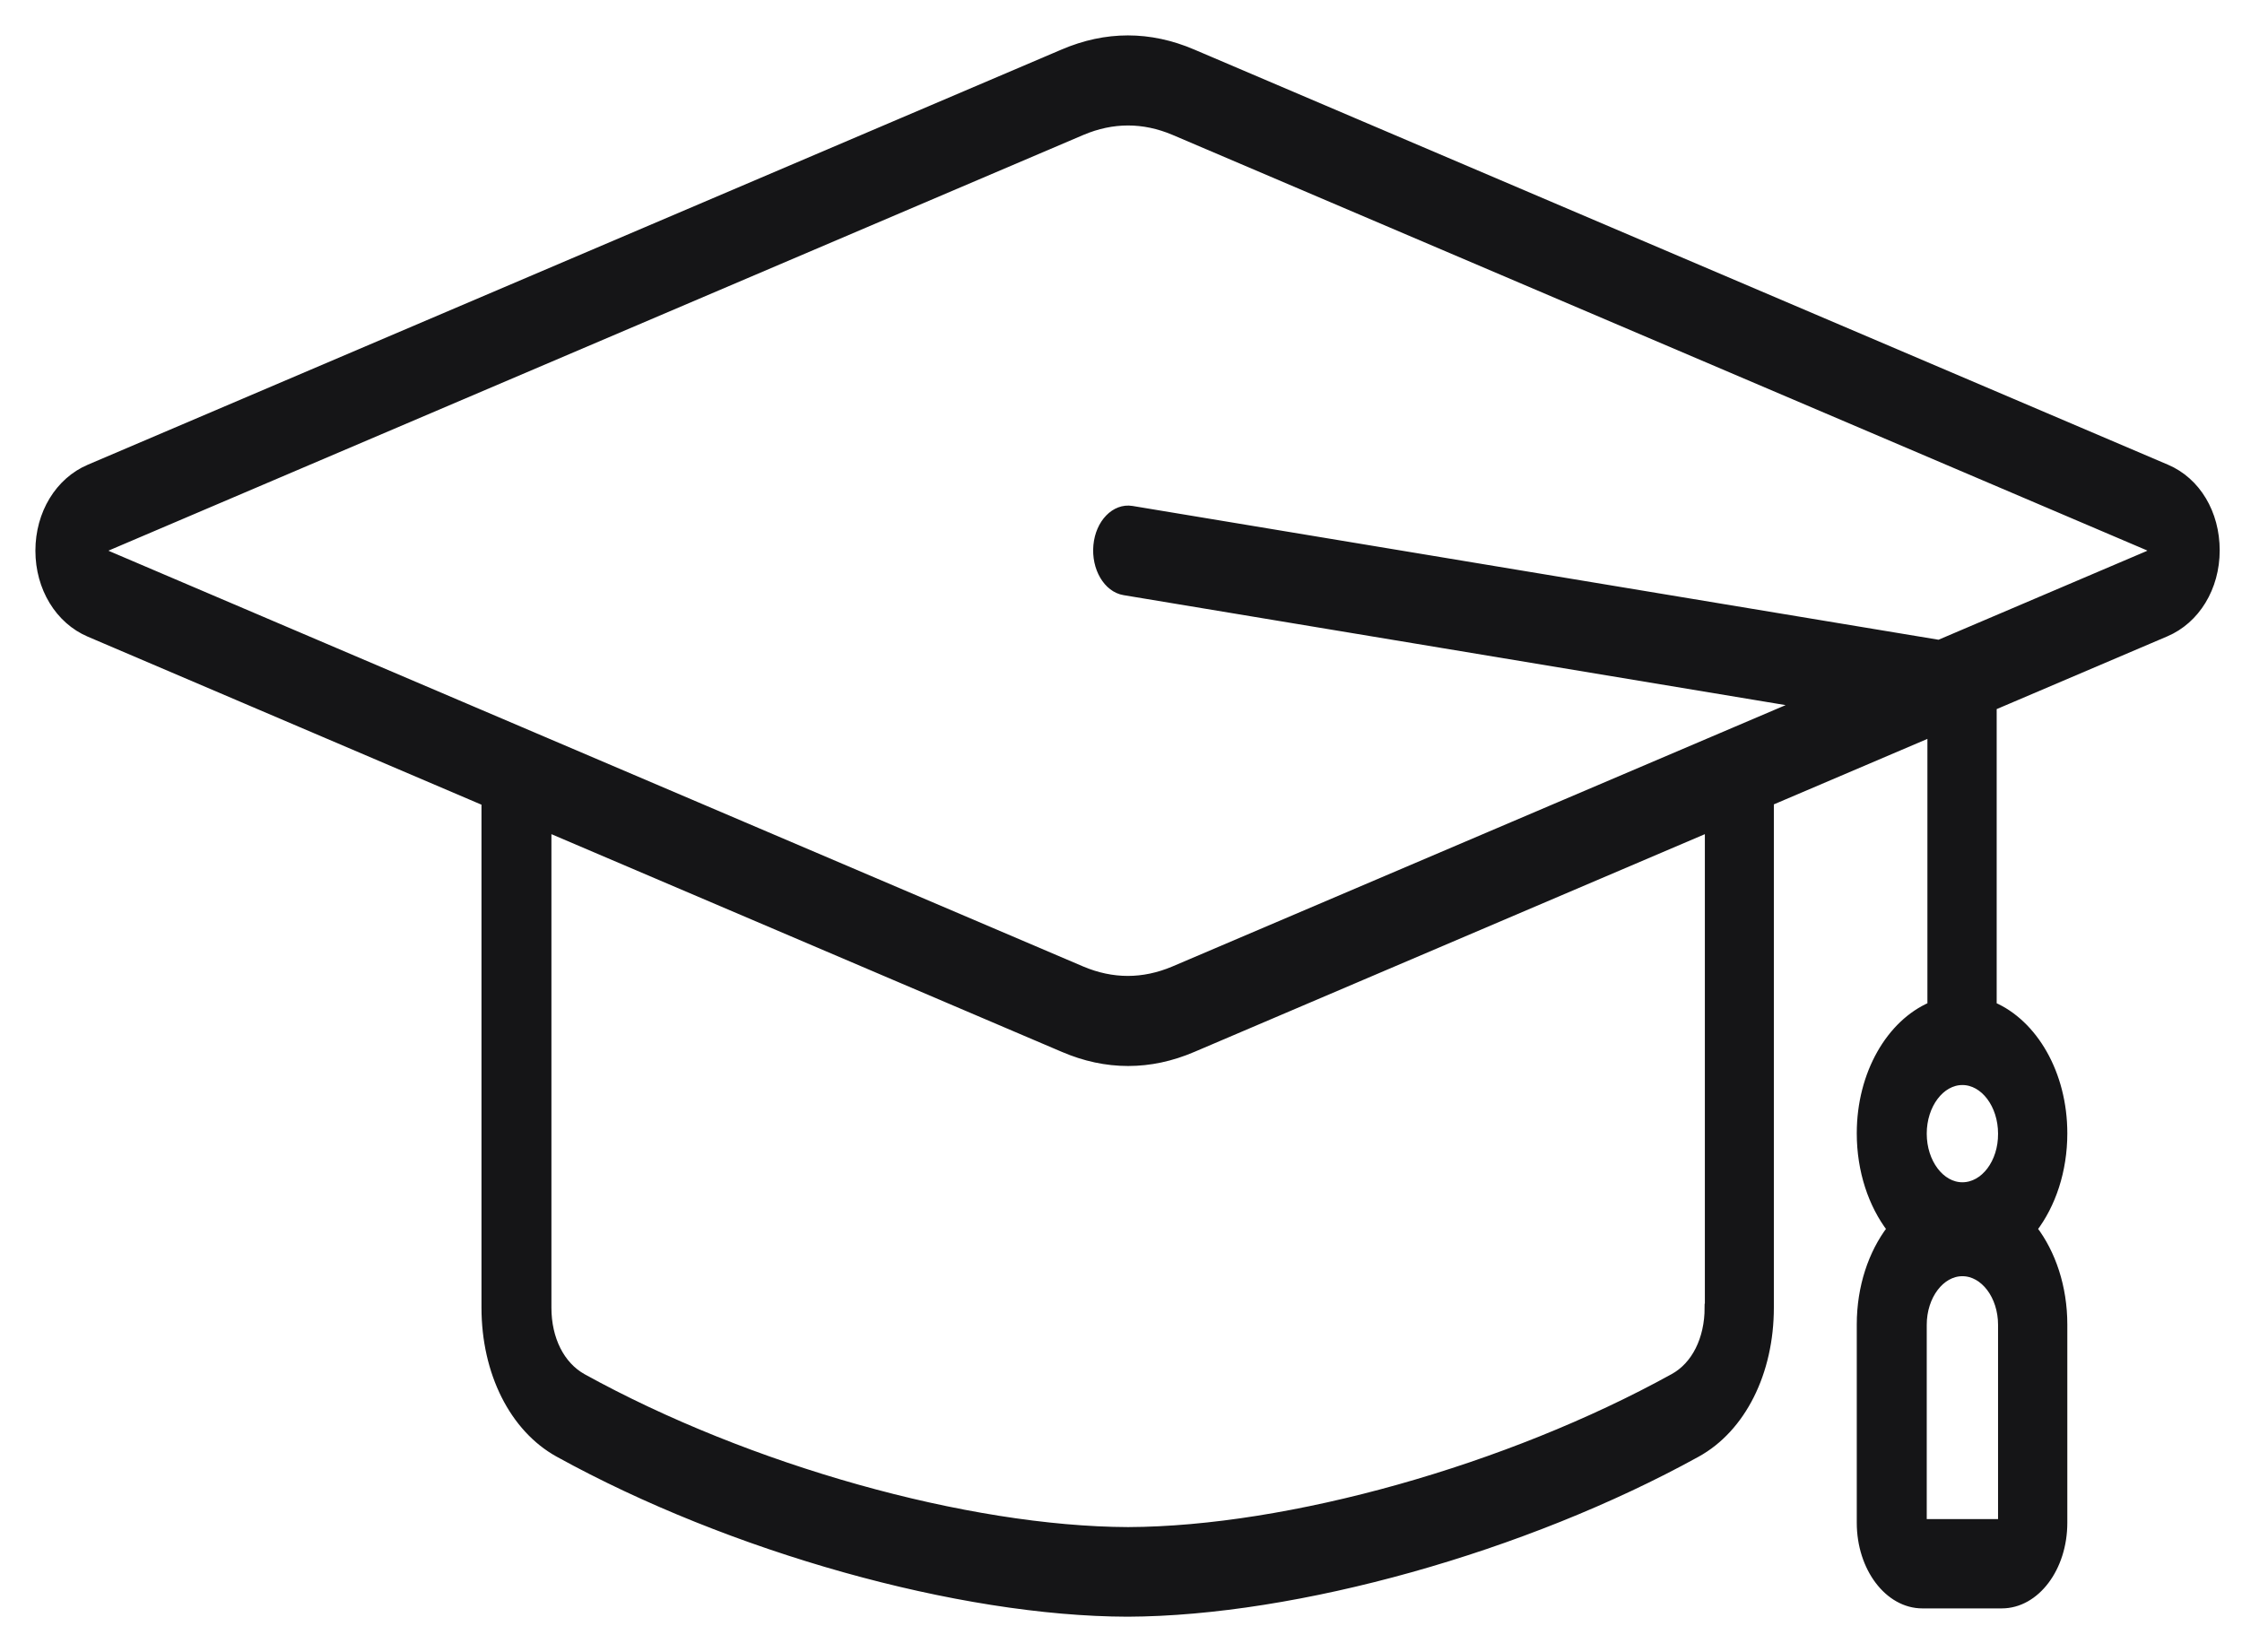 <svg width="57" height="42" viewBox="0 0 57 42" fill="none" xmlns="http://www.w3.org/2000/svg">
<path d="M55.079 11.906L30.324 1.352C29.229 0.883 28.122 0.883 27.027 1.352L2.272 11.906C1.501 12.234 1 13.055 1 14C1 14.945 1.501 15.766 2.272 16.094L12.341 20.391V33.242C12.341 34.891 13.054 36.312 14.202 36.945C18.577 39.359 24.389 40.992 28.67 41C32.95 40.984 38.762 39.359 43.137 36.945C44.286 36.312 44.998 34.891 44.998 33.242V20.383L49.102 18.633V25.57C48.066 26.016 47.306 27.289 47.306 28.812C47.306 29.766 47.601 30.625 48.072 31.242C47.601 31.859 47.306 32.719 47.306 33.672V38.711C47.306 39.859 48.013 40.789 48.873 40.789H50.892C51.758 40.789 52.459 39.859 52.459 38.711V33.672C52.459 32.719 52.164 31.859 51.693 31.242C52.164 30.625 52.459 29.766 52.459 28.812C52.459 27.289 51.699 26.016 50.663 25.57V17.961L55.061 16.086C55.833 15.758 56.333 14.938 56.333 13.992C56.333 13.047 55.85 12.234 55.079 11.906ZM48.885 38.719V33.68C48.885 32.945 49.338 32.344 49.891 32.344C50.445 32.344 50.898 32.945 50.898 33.68V38.719H48.885ZM49.891 30.156C49.338 30.156 48.885 29.555 48.885 28.82C48.885 28.086 49.338 27.484 49.891 27.484C50.445 27.484 50.898 28.086 50.898 28.82C50.904 29.555 50.451 30.156 49.891 30.156ZM43.438 33.242C43.438 34.047 43.102 34.719 42.543 35.023C38.338 37.344 32.768 38.906 28.681 38.922C24.589 38.906 19.018 37.344 14.814 35.023C14.255 34.711 13.919 34.047 13.919 33.242V21.055L27.033 26.648C27.58 26.883 28.128 27 28.681 27C29.235 27 29.782 26.883 30.33 26.648L43.444 21.055V33.242H43.438ZM54.596 14.109L49.297 16.367L28.776 12.961C28.346 12.891 27.951 13.297 27.898 13.867C27.845 14.438 28.151 14.961 28.581 15.031L45.752 17.883L29.841 24.664C29.064 24.992 28.281 24.992 27.504 24.664L2.755 14.109C2.666 14.07 2.613 14.031 2.59 14C2.619 13.969 2.672 13.922 2.755 13.891L27.51 3.336C28.287 3.008 29.07 3.008 29.847 3.336L54.602 13.891C54.691 13.93 54.743 13.969 54.767 14C54.738 14.031 54.685 14.07 54.596 14.109Z" fill="#151517" stroke="#151517" stroke-width="0.2"/>
</svg>
